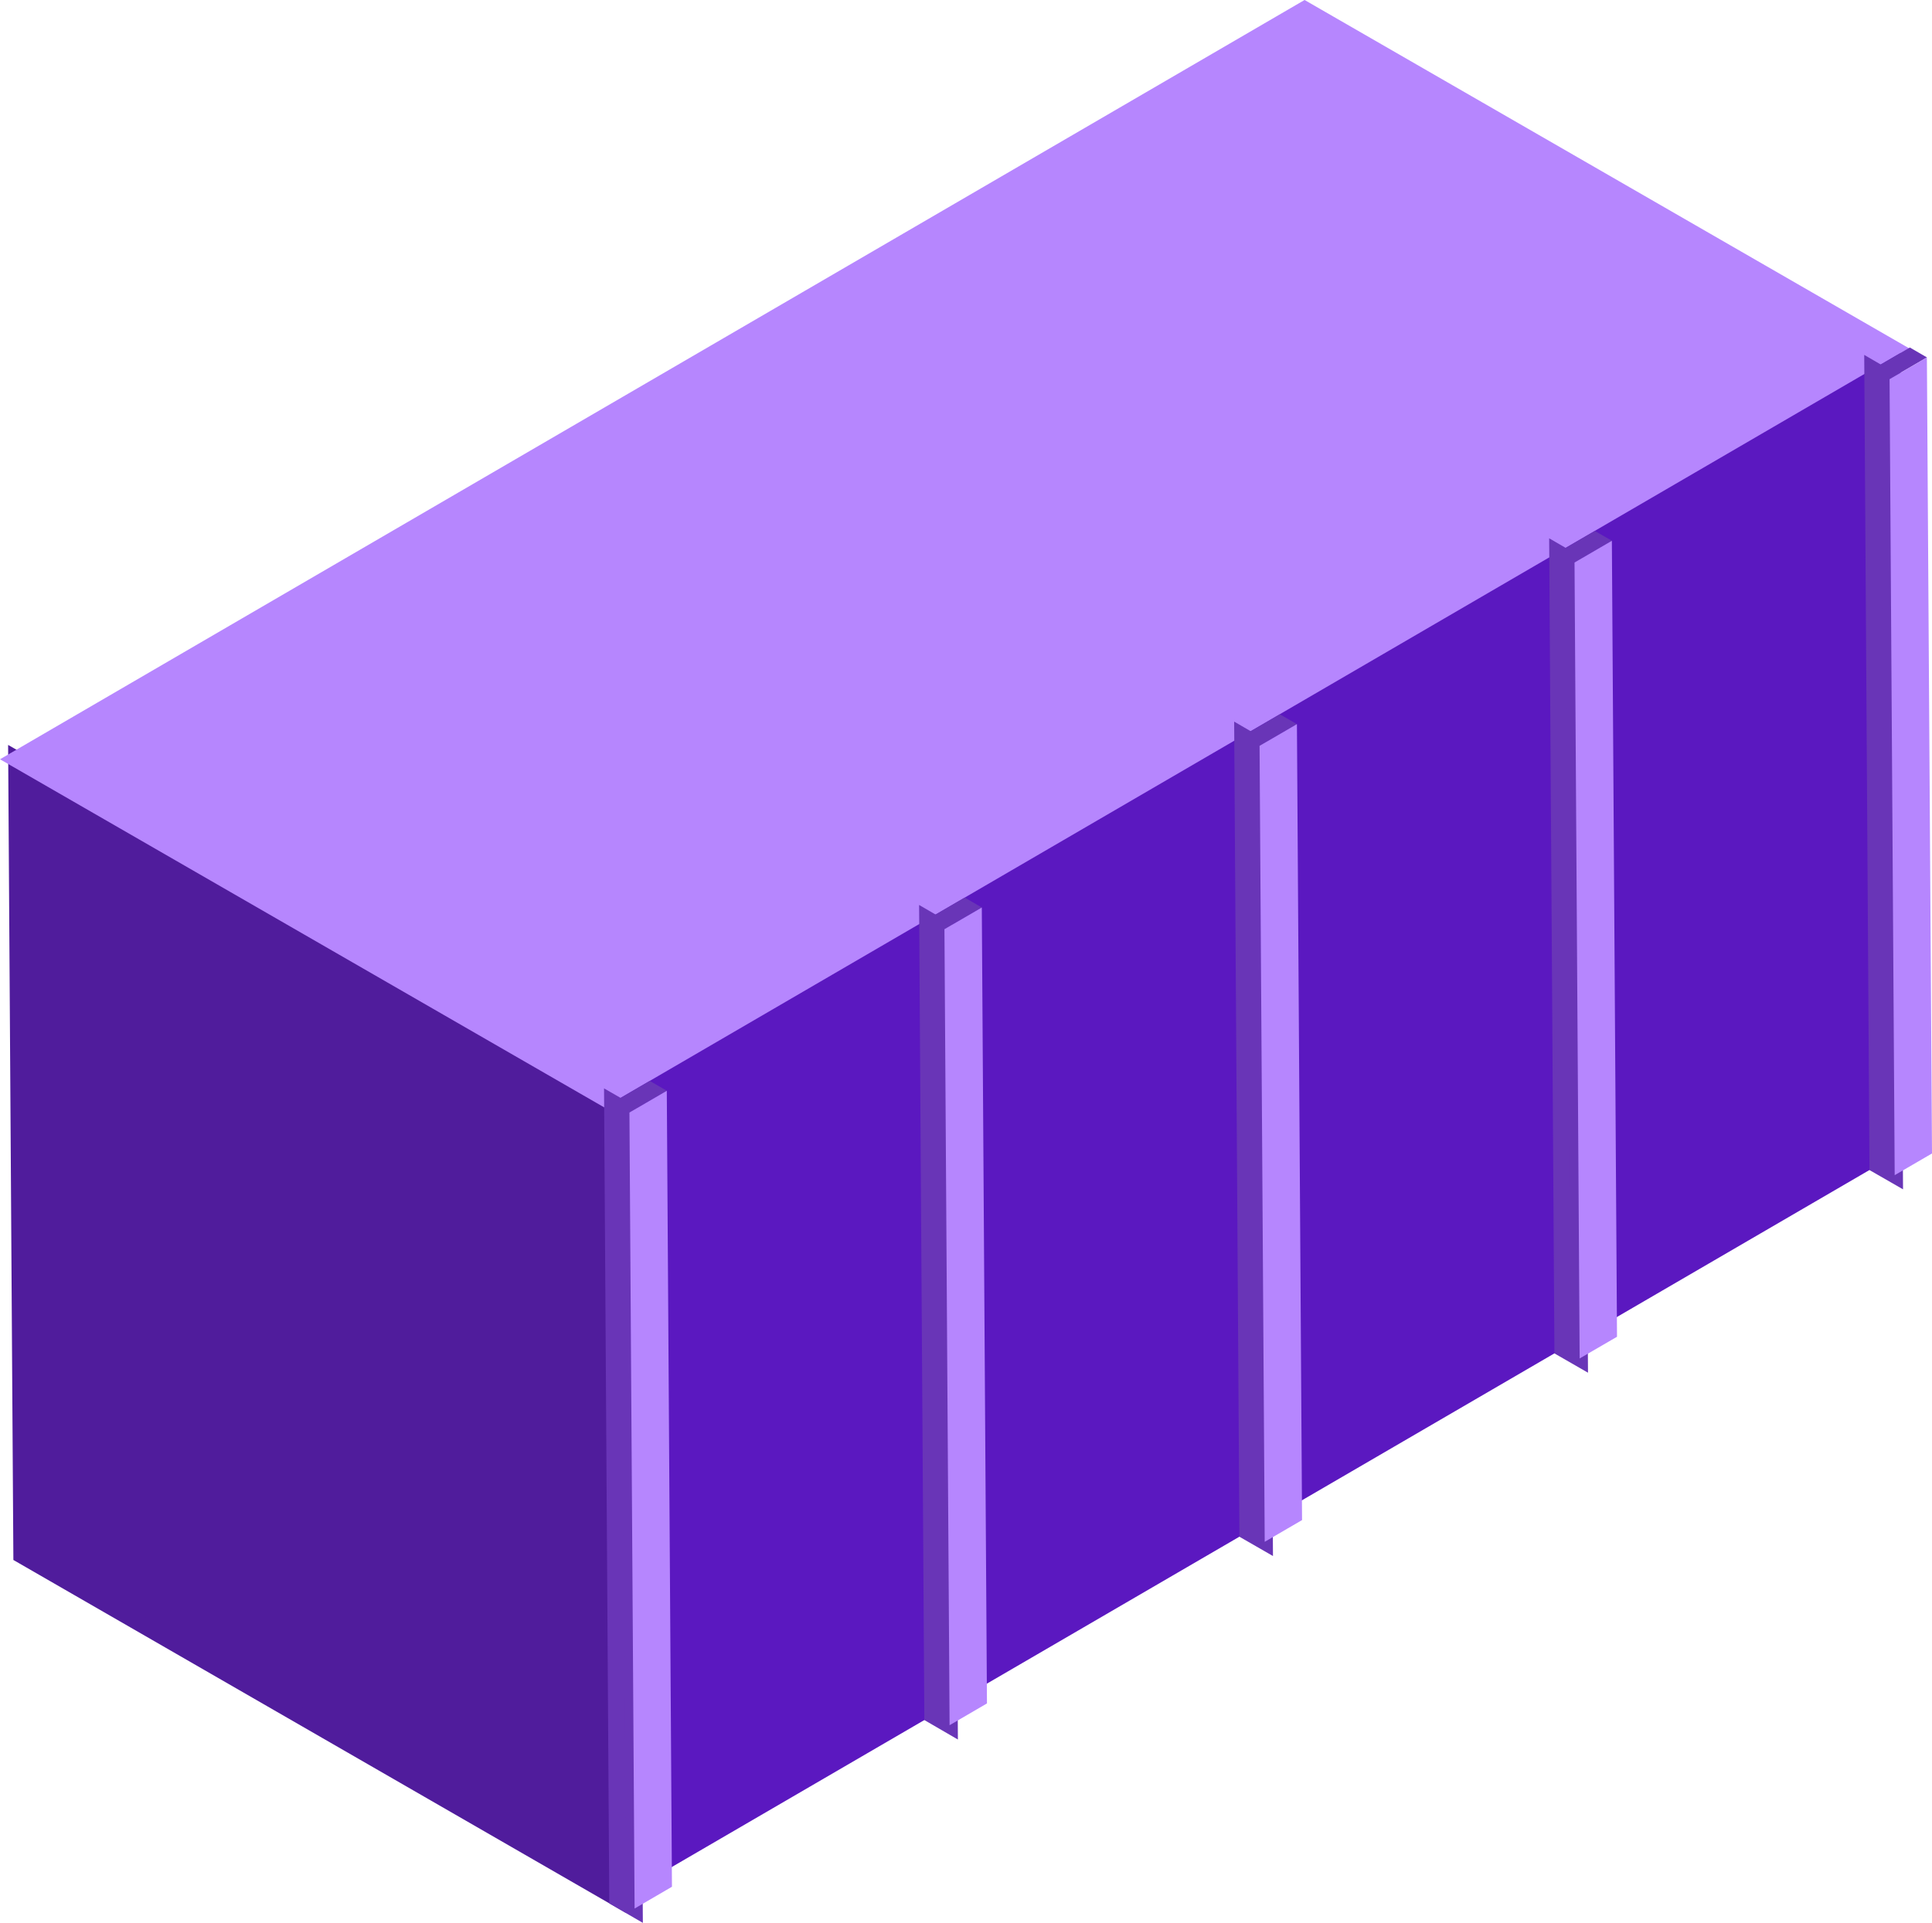 <svg xmlns="http://www.w3.org/2000/svg" width="117.279" height="116.753" viewBox="0 0 117.279 116.753"><defs><style>.prefix__cls-1{isolation:isolate}.prefix__cls-7{fill:#b686fe}.prefix__cls-5,.prefix__cls-6{fill:#6935b7}.prefix__cls-5{stroke:#6935b7}</style></defs><g transform="translate(.998 .578)"><g ><g class="prefix__cls-1" ><g transform="translate(0 45.522)"><path d="M262.416 246.526l-36.179-20.85.312 48.331 36.177 20.85z" transform="translate(-226.237 -225.677)" fill="#501c9c" stroke="#501c9c"/></g><path d="M213.789 263.923l36.179 20.85 78.194-45.523-36.177-20.85z" transform="translate(-213.789 -218.401)" stroke="#b686fe" fill="#b686fe"/><g transform="translate(36.179 20.849)"><path d="M213.739 267.256l.31 48.331 78.2-45.521-.312-48.333z" transform="translate(-213.739 -221.733)" fill="#5b18c0"/></g></g></g><g transform="translate(36.179 20.528)"><g class="prefix__cls-1" transform="translate(76.493)"><g transform="translate(0 1.318)"><path d="M214.879 222.489l-1.033-.6.311 48.333 1.034.594z" class="prefix__cls-5" transform="translate(-213.846 -221.892)"/></g><g ><path d="M216.833 222.277l-1.035-.6-2.265 1.323 1.033.6z" class="prefix__cls-6" transform="translate(-213.533 -221.682)"/></g><g transform="translate(1.033 .595)"><path d="M213.484 223.1l.311 48.331 2.265-1.318-.31-48.333z" class="prefix__cls-7" transform="translate(-213.484 -221.777)"/></g></g><g class="prefix__cls-1" transform="translate(38.246 22.266)"><g transform="translate(0 1.32)"><path d="M220.992 226.046l-1.033-.6.311 48.331 1.034.595z" class="prefix__cls-5" transform="translate(-219.959 -225.451)"/></g><g ><path d="M222.947 225.835l-1.034-.595-2.267 1.319 1.033.6z" class="prefix__cls-6" transform="translate(-219.646 -225.24)"/></g><g transform="translate(1.033 .595)"><path d="M219.6 226.655l.312 48.331 2.267-1.32-.311-48.331z" class="prefix__cls-7" transform="translate(-219.596 -225.335)"/></g></g><g class="prefix__cls-1" transform="translate(57.367 11.133)"><g transform="translate(0 1.32)"><path d="M217.938 224.269l-1.035-.6.312 48.331 1.034.595z" class="prefix__cls-5" transform="translate(-216.902 -223.672)"/></g><g ><path d="M219.893 224.056l-1.035-.595-2.268 1.319 1.035.6z" class="prefix__cls-6" transform="translate(-216.59 -223.461)"/></g><g transform="translate(1.035 .595)"><path d="M216.54 224.878l.311 48.329 2.268-1.318-.312-48.333z" class="prefix__cls-7" transform="translate(-216.54 -223.556)"/></g></g><g class="prefix__cls-1" transform="translate(19.121 33.398)"><g transform="translate(0 1.321)"><path d="M224.048 227.826l-1.033-.6.311 48.331 1.033.6z" class="prefix__cls-5" transform="translate(-223.015 -227.231)"/></g><g ><path d="M226 227.616l-1.033-.6-2.268 1.321 1.033.6z" class="prefix__cls-6" transform="translate(-222.703 -227.02)"/></g><g transform="translate(1.033 .597)"><path d="M222.653 228.435l.312 48.333 2.269-1.323-.313-48.329z" class="prefix__cls-7" transform="translate(-222.653 -227.115)"/></g></g><g class="prefix__cls-1" transform="translate(0 44.53)"><g transform="translate(0 1.321)"><path d="M227.1 229.6l-1.032-.594.31 48.331 1.035.6z" class="prefix__cls-5" transform="translate(-226.072 -229.01)"/></g><g ><path d="M229.059 229.394l-1.034-.6-2.266 1.321 1.032.594z" class="prefix__cls-6" transform="translate(-225.759 -228.799)"/></g><g transform="translate(1.032 .595)"><path d="M225.709 230.215l.313 48.333 2.268-1.323-.313-48.331z" class="prefix__cls-7" transform="translate(-225.709 -228.894)"/></g></g></g></g></svg>